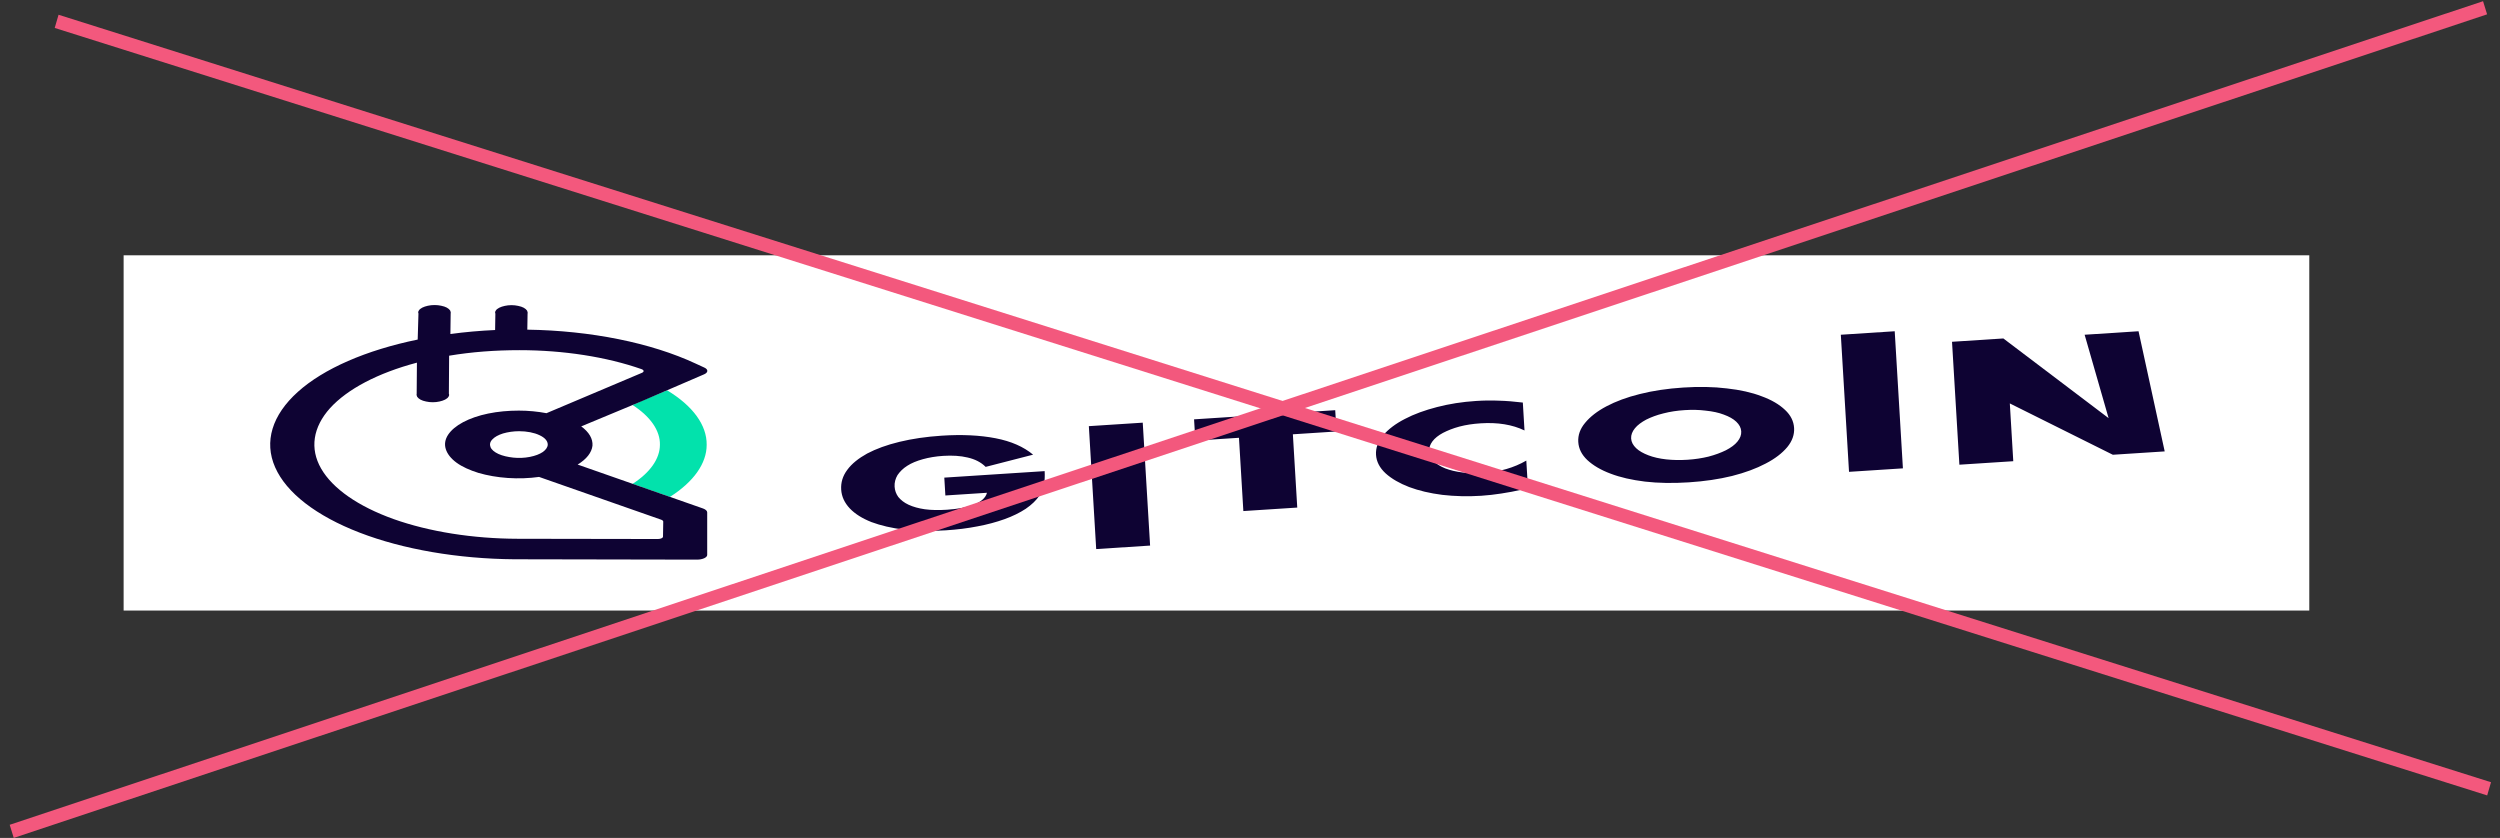 <svg width="182" height="61" viewBox="0 0 182 61" fill="none" xmlns="http://www.w3.org/2000/svg">
<rect x="0" y="0" width="182" height="61" fill="#333333" stroke="none"/>
<rect width="159.116" height="25.862" transform="translate(9 18.586)" fill="white"/>
<path d="M68.745 34.771L76.05 34.298C76.071 34.642 76.053 34.963 76.014 35.251C75.975 35.538 75.859 35.805 75.687 36.058C75.446 36.419 75.109 36.743 74.676 37.039C74.243 37.326 73.715 37.585 73.127 37.796C72.54 38.006 71.876 38.188 71.152 38.321C70.429 38.463 69.666 38.555 68.862 38.607C67.76 38.679 66.746 38.658 65.821 38.554C64.914 38.448 64.115 38.258 63.443 38.008C62.771 37.741 62.245 37.412 61.865 37.013C61.484 36.606 61.269 36.154 61.238 35.637C61.208 35.13 61.348 34.654 61.678 34.21C62.007 33.757 62.509 33.361 63.126 33.019C63.781 32.674 64.552 32.391 65.476 32.167C66.4 31.943 67.423 31.791 68.562 31.717C70.038 31.621 71.336 31.684 72.475 31.904C73.613 32.124 74.519 32.523 75.21 33.1L71.756 33.989C71.416 33.648 70.972 33.426 70.439 33.306C69.926 33.183 69.323 33.145 68.669 33.187C68.127 33.222 67.626 33.306 67.183 33.43C66.74 33.554 66.356 33.708 66.049 33.909C65.742 34.102 65.512 34.333 65.339 34.586C65.186 34.846 65.109 35.128 65.127 35.429C65.144 35.704 65.234 35.957 65.397 36.18C65.579 36.401 65.816 36.593 66.144 36.745C66.472 36.897 66.872 37.009 67.326 37.074C67.799 37.139 68.343 37.147 68.941 37.108C69.296 37.085 69.65 37.045 69.984 36.989C70.318 36.924 70.614 36.844 70.87 36.75C71.145 36.646 71.363 36.519 71.523 36.379C71.684 36.239 71.805 36.067 71.85 35.874L68.823 36.071L68.745 34.771ZM94.121 31.617L94.44 36.951L90.516 37.205L90.197 31.871L87.021 32.076L86.928 30.528L97.204 29.862L97.297 31.411L94.121 31.617ZM110.984 31.337C110.096 30.91 109.035 30.737 107.783 30.818C107.223 30.855 106.721 30.93 106.241 31.056C105.779 31.181 105.395 31.336 105.049 31.514C104.722 31.69 104.453 31.898 104.28 32.133C104.106 32.369 104.027 32.608 104.042 32.866C104.057 33.124 104.165 33.359 104.366 33.57C104.584 33.781 104.857 33.953 105.203 34.095C105.568 34.235 105.987 34.338 106.459 34.394C106.932 34.458 107.439 34.468 107.981 34.433C109.158 34.357 110.209 34.056 111.115 33.531L111.236 35.544L110.866 35.628C110.311 35.759 109.791 35.853 109.289 35.929C108.806 36.004 108.322 36.061 107.836 36.092C106.865 36.155 105.907 36.131 105 36.026C104.093 35.911 103.294 35.721 102.584 35.456C101.893 35.19 101.31 34.856 100.874 34.462C100.437 34.058 100.204 33.607 100.174 33.108C100.144 32.609 100.322 32.131 100.69 31.692C101.075 31.244 101.596 30.848 102.269 30.502C102.942 30.147 103.731 29.863 104.618 29.633C105.504 29.403 106.452 29.255 107.442 29.191C108.002 29.154 108.565 29.144 109.11 29.169C109.674 29.184 110.258 29.233 110.862 29.306L110.984 31.337ZM118.746 31.922C118.762 32.181 118.888 32.414 119.107 32.624C119.326 32.835 119.636 33.005 120.001 33.145C120.366 33.286 120.803 33.387 121.294 33.442C121.785 33.496 122.311 33.505 122.853 33.47C123.395 33.435 123.896 33.359 124.377 33.242C124.857 33.116 125.279 32.959 125.644 32.78C126.007 32.592 126.295 32.384 126.487 32.147C126.679 31.91 126.777 31.67 126.762 31.403C126.746 31.137 126.62 30.912 126.401 30.701C126.182 30.491 125.871 30.321 125.488 30.182C125.123 30.041 124.686 29.948 124.177 29.895C123.685 29.832 123.178 29.822 122.636 29.857C122.095 29.892 121.593 29.967 121.094 30.095C120.613 30.212 120.21 30.368 119.846 30.547C119.5 30.733 119.213 30.942 119.021 31.179C118.829 31.416 118.731 31.664 118.746 31.922ZM114.898 32.172C114.869 31.69 115.028 31.222 115.396 30.783C115.763 30.336 116.283 29.931 116.955 29.577C117.628 29.222 118.435 28.919 119.378 28.686C120.339 28.442 121.398 28.287 122.538 28.213C123.678 28.139 124.748 28.157 125.712 28.276C126.693 28.385 127.53 28.572 128.24 28.846C128.969 29.11 129.533 29.445 129.95 29.841C130.367 30.228 130.581 30.672 130.61 31.154C130.639 31.636 130.48 32.104 130.112 32.551C129.745 32.989 129.225 33.395 128.534 33.75C127.861 34.105 127.054 34.407 126.093 34.651C125.132 34.886 124.091 35.04 122.951 35.114C121.793 35.189 120.723 35.172 119.759 35.061C118.796 34.942 117.959 34.755 117.249 34.481C116.539 34.216 115.975 33.881 115.558 33.493C115.141 33.097 114.927 32.662 114.898 32.172ZM137.935 24.115L138.532 34.096L134.609 34.35L134.012 24.369L137.935 24.115ZM83.192 30.77L83.727 39.718L79.803 39.972L79.268 31.024L83.192 30.77ZM142.643 33.83L142.107 24.882L145.844 24.64L153.506 30.44L151.761 24.369L155.685 24.115L157.59 32.862L153.815 33.106L146.315 29.369L146.566 33.576L142.643 33.83Z" fill="#0E0333"/>
<path fill-rule="evenodd" clip-rule="evenodd" d="M46.052 29.486C47.354 30.326 48.061 31.347 48.042 32.376C48.042 33.388 47.335 34.4 46.052 35.224L48.768 36.176C50.498 35.078 51.446 33.74 51.446 32.385C51.465 30.952 50.442 29.546 48.563 28.414L47.005 29.06L46.052 29.486Z" fill="#02E2AC"/>
<path fill-rule="evenodd" clip-rule="evenodd" d="M51.186 37.019L42.053 33.82C42.704 33.425 43.076 32.945 43.132 32.447C43.169 31.95 42.89 31.461 42.313 31.041L46.684 29.223L51.26 27.25C51.558 27.121 51.577 26.898 51.279 26.761L50.647 26.47C47.391 24.951 43.001 24.068 38.388 23.999L38.407 22.841C38.425 22.764 38.407 22.687 38.37 22.61C38.314 22.533 38.239 22.464 38.128 22.404C38.016 22.344 37.886 22.301 37.718 22.267C37.57 22.233 37.402 22.215 37.235 22.215C37.068 22.215 36.9 22.233 36.751 22.267C36.602 22.301 36.454 22.344 36.342 22.404C36.23 22.464 36.137 22.533 36.1 22.601C36.044 22.678 36.026 22.756 36.063 22.833L36.044 24.025C34.947 24.076 33.849 24.171 32.789 24.317L32.808 22.833C32.826 22.756 32.808 22.678 32.77 22.601C32.715 22.524 32.64 22.456 32.529 22.395C32.417 22.335 32.287 22.293 32.12 22.258C31.971 22.224 31.803 22.207 31.636 22.207C31.468 22.207 31.301 22.224 31.152 22.258C31.003 22.293 30.855 22.335 30.743 22.395C30.631 22.456 30.538 22.524 30.501 22.593C30.445 22.67 30.427 22.747 30.464 22.824L30.408 24.72C26.651 25.492 23.563 26.838 21.684 28.528C19.805 30.218 19.21 32.156 20.029 34.017C20.847 35.878 23.023 37.559 26.186 38.777C29.348 39.995 33.329 40.681 37.44 40.715L50.739 40.741C51.149 40.741 51.484 40.587 51.484 40.398V37.302C51.484 37.191 51.372 37.088 51.186 37.019ZM37.7 39.223C34.426 39.215 31.245 38.709 28.66 37.791C26.074 36.865 24.214 35.569 23.377 34.111C22.54 32.653 22.782 31.101 24.028 29.712C25.293 28.322 27.506 27.156 30.352 26.401L30.334 28.657C30.315 28.734 30.334 28.811 30.371 28.888C30.427 28.965 30.501 29.034 30.613 29.094C30.724 29.154 30.855 29.197 31.022 29.231C31.171 29.265 31.338 29.283 31.506 29.283C31.673 29.283 31.84 29.265 31.989 29.231C32.138 29.197 32.287 29.154 32.398 29.094C32.51 29.034 32.603 28.965 32.64 28.897C32.696 28.82 32.715 28.742 32.678 28.665L32.696 25.895C34.333 25.62 36.063 25.492 37.812 25.492C41.03 25.492 44.155 25.981 46.703 26.873C46.889 26.941 46.908 27.061 46.74 27.139L39.783 30.08C39.151 29.96 38.463 29.892 37.774 29.892C37.012 29.892 36.249 29.96 35.542 30.106C34.835 30.252 34.221 30.466 33.719 30.732C33.217 30.998 32.845 31.315 32.622 31.65C32.398 31.993 32.343 32.345 32.454 32.696C32.566 33.048 32.826 33.382 33.236 33.683C33.645 33.983 34.203 34.231 34.835 34.429C35.486 34.617 36.212 34.746 36.974 34.797C37.737 34.849 38.518 34.823 39.244 34.72L48.135 37.834C48.228 37.868 48.284 37.919 48.284 37.971L48.266 39.069C48.266 39.163 48.098 39.24 47.894 39.24L37.7 39.223ZM39.876 32.362C39.876 32.55 39.746 32.739 39.523 32.902C39.281 33.065 38.965 33.185 38.574 33.262C38.184 33.34 37.756 33.357 37.365 33.314C36.974 33.271 36.584 33.185 36.286 33.048C35.989 32.911 35.784 32.739 35.71 32.55C35.635 32.362 35.672 32.164 35.84 31.993C36.007 31.813 36.268 31.667 36.621 31.555C36.974 31.453 37.384 31.392 37.793 31.392C38.351 31.392 38.89 31.495 39.281 31.684C39.653 31.856 39.876 32.096 39.876 32.362Z" fill="#0E0333"/>
<line y1="-0.5" x2="189.737" y2="-0.5" transform="matrix(0.949 -0.316 0.294 0.956 1 61)" stroke="#F3587D"/>
<line y1="-0.5" x2="185.622" y2="-0.5" transform="matrix(0.954 0.301 -0.28 0.96 3.983 2.034)" stroke="#F3587D"/>
</svg>
